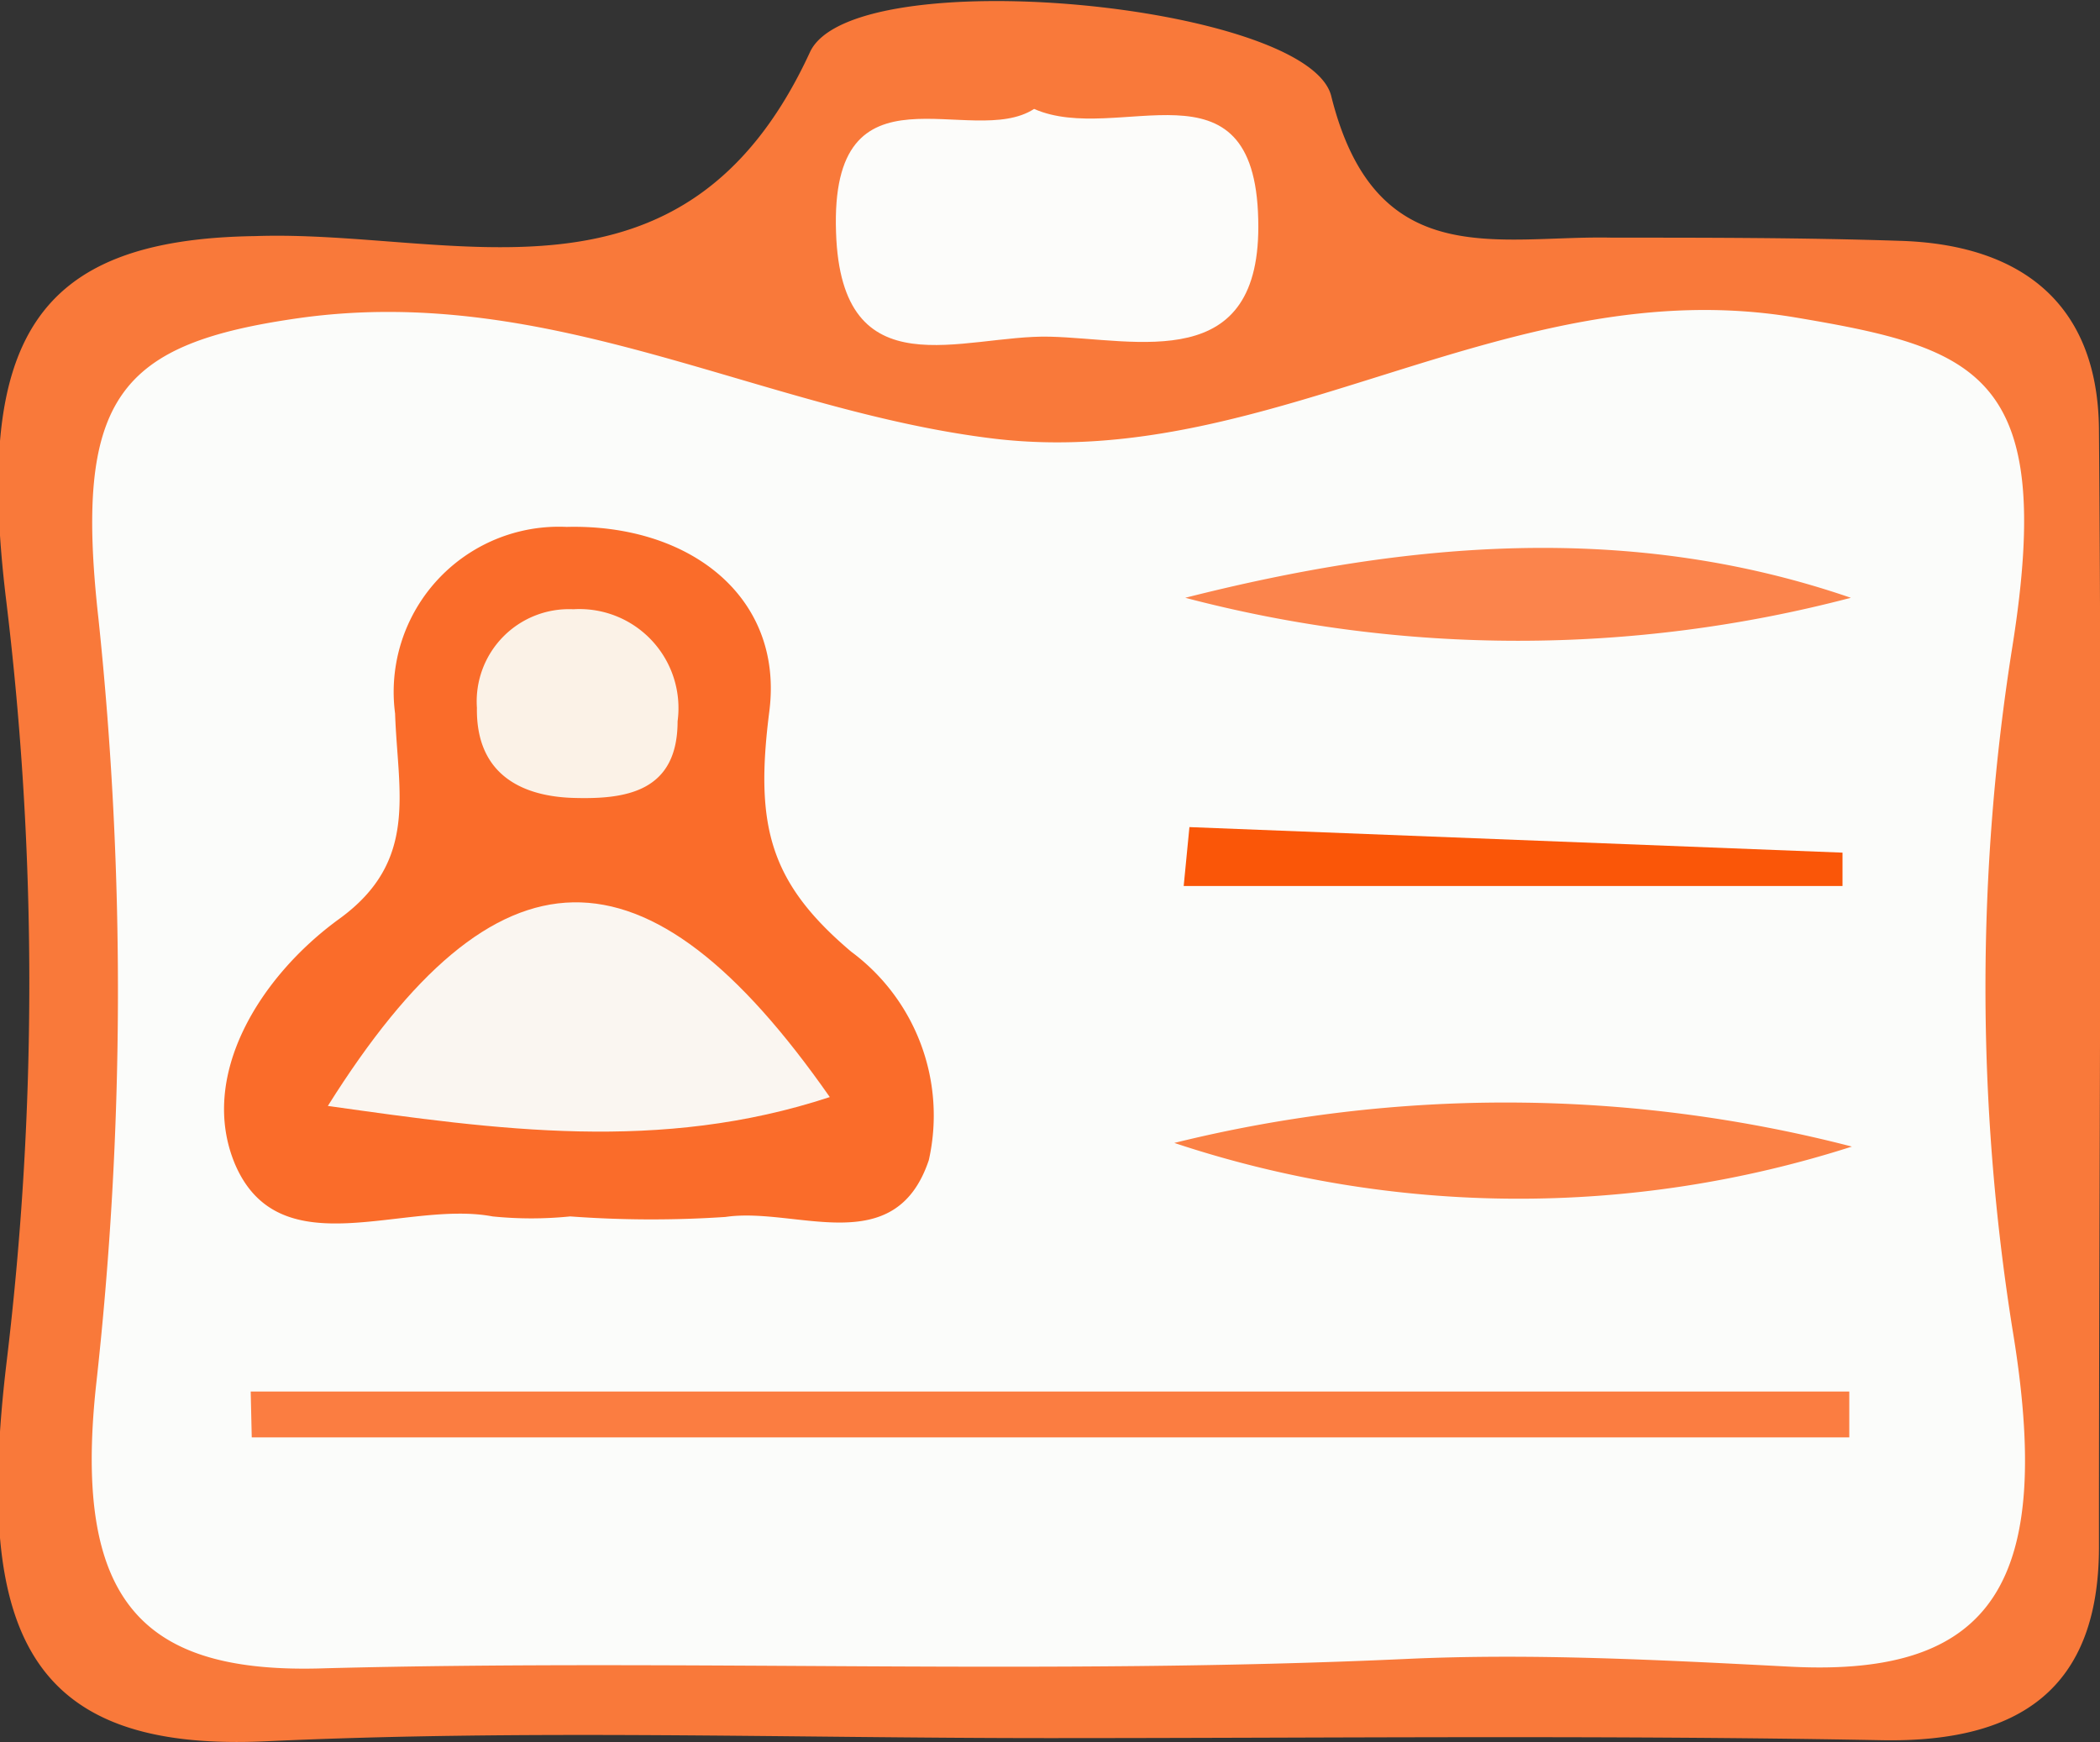 <svg xmlns="http://www.w3.org/2000/svg" viewBox="0 0 40.29 33.43"><rect x="0" y="0" width="40.29" height="33.43" fill="#333333" stroke="none"/><defs><style>.cls-1{fill:#f9793a;}.cls-2{fill:#fbfcfa;}.cls-3{fill:#fcfcfa;}.cls-4{fill:#fa6c2a;}.cls-5{fill:#fb7d41;}.cls-6{fill:#fb844c;}.cls-7{fill:#fb8145;}.cls-8{fill:#fa5608;}.cls-9{fill:#faf6f1;}.cls-10{fill:#fbf2e7;}</style></defs><title>Recurso 12</title><g id="Capa_2" data-name="Capa 2"><g id="Capa_1-2" data-name="Capa 1"><path class="cls-1" d="M20.12,33.35c-5,0-10-.17-15,.06-4.61.22-5.6-2.11-5-7.22a60.93,60.93,0,0,0,0-14.66c-.61-5,.53-6.94,4.78-7C8.71,4.4,13.12,6.25,15.54,1c.82-1.77,9.55-.93,10,.84.85,3.42,3.2,2.67,5.39,2.72,1.83,0,3.66,0,5.49.06,2.34.06,3.83,1.19,3.85,3.62.06,7.15,0,14.29,0,21.44,0,2.72-1.52,3.76-4.17,3.71C30.76,33.29,25.44,33.35,20.12,33.35Z"/><path class="cls-2" d="M27,31.83c-6.91.32-13.85,0-20.76.18-3.48.12-4.84-1.24-4.4-5.4a68.43,68.43,0,0,0,.05-14.73c-.48-4.28.4-5.29,3.87-5.78,4.84-.67,8.87,1.79,13.34,2.32,5.34.62,9.84-3.25,15.34-2.33,3.51.59,5,1.08,4.17,6.31a41.71,41.71,0,0,0,0,13.1c.8,4.82-.33,6.68-4.25,6.48C31.84,31.85,29.41,31.72,27,31.83Z"/><path class="cls-3" d="M19.84,2.09c1.61.71,4.23-1.09,4.3,2.12.08,3-2.33,2.29-4,2.25s-4,1.06-4.1-2C15.92,1.06,18.64,2.87,19.84,2.09Z"/><path class="cls-4" d="M10.94,23.34a7.4,7.4,0,0,1-1.49,0c-1.69-.32-4.08,1-4.94-1-.71-1.69.47-3.6,2-4.71s1.12-2.43,1.07-3.94a3.17,3.17,0,0,1,3.29-3.58c2.37-.06,4.17,1.35,3.89,3.54s0,3.28,1.57,4.61a3.91,3.91,0,0,1,1.49,4c-.65,1.94-2.55.89-3.9,1.09A21.28,21.28,0,0,1,10.94,23.34Z"/><path class="cls-5" d="M4.81,26.7H35.48l0,.88H4.83Z"/><path class="cls-6" d="M22.74,11.47c4.3-1.09,8.55-1.45,12.77,0A25.12,25.12,0,0,1,22.74,11.47Z"/><path class="cls-7" d="M35.53,22a20.93,20.93,0,0,1-13-.07A26.49,26.49,0,0,1,35.53,22Z"/><path class="cls-8" d="M22.82,15.87l12.53.49V17H22.71Z"/><path class="cls-9" d="M6.29,21.22c3.23-5.15,6.11-5.21,9.63-.17C12.67,22.12,9.55,21.68,6.29,21.22Z"/><path class="cls-10" d="M9.15,13.58A1.77,1.77,0,0,1,11,11.69,1.9,1.9,0,0,1,13,13.84c0,1.36-1,1.5-2,1.47S9.13,14.85,9.15,13.58Z"/></g></g></svg>